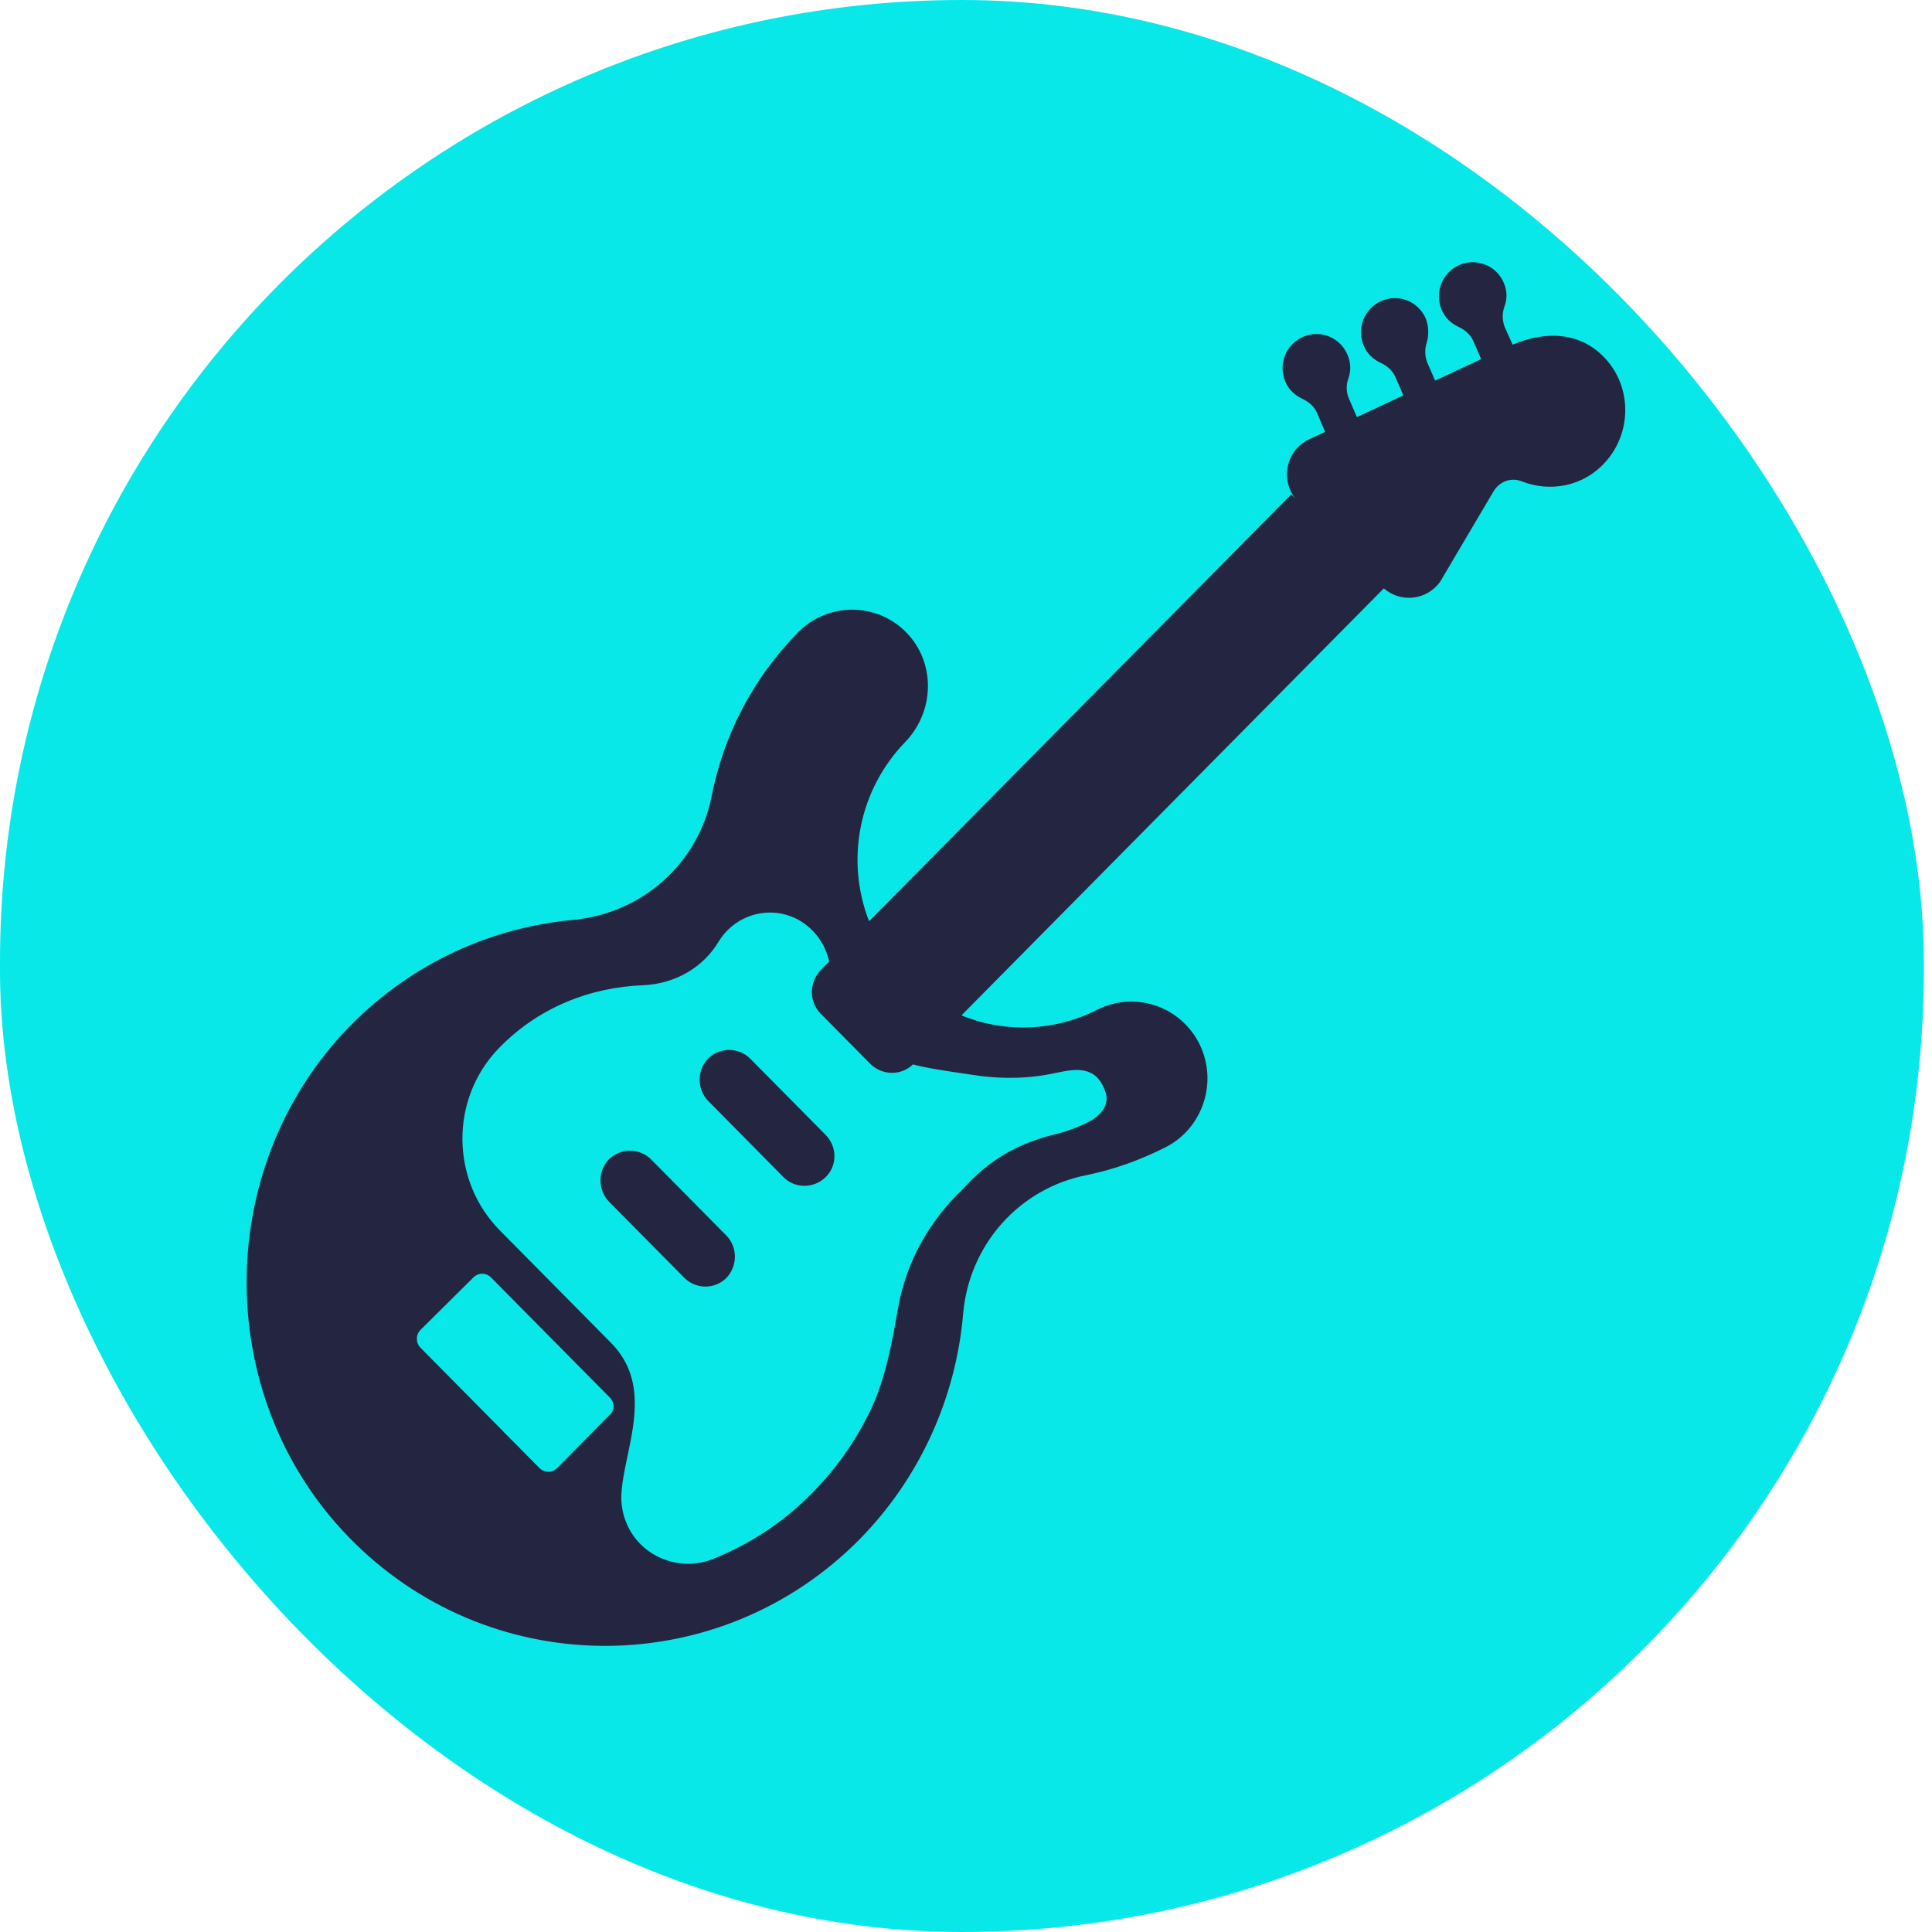 <svg width="39" height="39" viewBox="0 0 39 39" fill="none" xmlns="http://www.w3.org/2000/svg">
<rect width="38.835" height="39" rx="19.418" fill="#08E8E8"/>
<path d="M16.665 22.908L15.141 21.368C15.028 21.256 14.876 21.194 14.718 21.194C14.56 21.194 14.408 21.256 14.295 21.368C14.185 21.482 14.123 21.636 14.123 21.796C14.123 21.955 14.185 22.109 14.295 22.223L15.818 23.764C16.047 23.995 16.426 23.995 16.665 23.764C16.904 23.532 16.904 23.15 16.665 22.908ZM13.14 23.401L14.663 24.942C14.892 25.173 14.892 25.556 14.663 25.797C14.55 25.909 14.398 25.971 14.24 25.971C14.082 25.971 13.93 25.909 13.817 25.797L12.293 24.257C12.183 24.142 12.122 23.989 12.122 23.829C12.122 23.669 12.183 23.516 12.293 23.401C12.407 23.29 12.559 23.228 12.716 23.228C12.874 23.228 13.026 23.29 13.14 23.401Z" fill="#242540"/>
<path d="M30.357 5.712C30.322 5.628 30.271 5.553 30.207 5.489C30.142 5.426 30.067 5.376 29.983 5.342C29.9 5.308 29.811 5.292 29.721 5.293C29.631 5.294 29.543 5.313 29.461 5.349C29.112 5.5 28.953 5.903 29.102 6.255C29.172 6.417 29.291 6.527 29.441 6.598C29.57 6.658 29.68 6.749 29.739 6.88L29.899 7.25L28.97 7.683L28.813 7.323C28.76 7.191 28.757 7.044 28.803 6.91C28.843 6.769 28.843 6.598 28.784 6.437C28.748 6.353 28.697 6.277 28.633 6.214C28.569 6.151 28.493 6.101 28.41 6.067C28.327 6.033 28.238 6.016 28.148 6.018C28.058 6.019 27.97 6.038 27.887 6.074C27.539 6.225 27.379 6.628 27.529 6.98C27.599 7.141 27.718 7.252 27.867 7.323C27.997 7.383 28.106 7.474 28.166 7.605L28.329 7.982L27.39 8.42L27.231 8.048C27.202 7.983 27.187 7.913 27.185 7.842C27.183 7.771 27.195 7.701 27.221 7.635C27.274 7.48 27.267 7.311 27.201 7.162C27.166 7.078 27.115 7.002 27.051 6.939C26.987 6.875 26.911 6.825 26.828 6.792C26.744 6.758 26.655 6.741 26.566 6.743C26.476 6.744 26.387 6.763 26.305 6.799C25.956 6.95 25.797 7.353 25.947 7.705C26.016 7.866 26.136 7.977 26.285 8.048C26.415 8.108 26.524 8.199 26.584 8.329L26.75 8.718L26.374 8.893C26.277 8.949 26.192 9.025 26.127 9.116C26.061 9.207 26.016 9.312 25.994 9.422C25.972 9.533 25.974 9.647 25.999 9.756C26.025 9.866 26.073 9.969 26.142 10.058L26.065 9.981L17.543 18.597C17.306 17.988 17.248 17.323 17.377 16.682C17.506 16.041 17.815 15.452 18.268 14.984C18.866 14.37 18.895 13.384 18.298 12.77C17.7 12.155 16.715 12.155 16.117 12.759C15.191 13.696 14.604 14.854 14.365 16.072C14.096 17.441 12.95 18.438 11.576 18.569C9.923 18.72 8.32 19.434 7.065 20.713C4.247 23.593 4.287 28.335 7.165 31.154C10.003 33.943 14.544 33.912 17.352 31.073C18.556 29.848 19.297 28.234 19.443 26.512C19.502 25.839 19.775 25.203 20.222 24.7C20.669 24.197 21.266 23.854 21.922 23.724C22.47 23.613 23.008 23.422 23.526 23.16C24.282 22.777 24.591 21.841 24.213 21.076C24.03 20.708 23.71 20.428 23.324 20.298C22.938 20.168 22.516 20.198 22.152 20.381C21.729 20.597 21.265 20.718 20.792 20.738C20.319 20.758 19.847 20.676 19.408 20.497L27.934 11.877C28.016 11.948 28.111 12.002 28.214 12.033C28.317 12.065 28.425 12.075 28.532 12.062C28.639 12.05 28.743 12.015 28.835 11.96C28.928 11.905 29.009 11.831 29.072 11.742L30.148 9.92C30.267 9.719 30.506 9.628 30.725 9.719C31.293 9.94 31.96 9.82 32.398 9.336C32.936 8.752 32.946 7.836 32.418 7.252C31.92 6.699 31.217 6.67 30.534 6.957L30.377 6.608C30.324 6.476 30.32 6.329 30.367 6.195C30.427 6.044 30.427 5.873 30.357 5.712ZM16.137 18.579C16.442 18.757 16.661 19.055 16.738 19.41L16.575 19.576C16.326 19.827 16.326 20.23 16.575 20.471L17.561 21.468C17.804 21.714 18.189 21.72 18.43 21.486C18.719 21.565 19.162 21.628 19.449 21.67L19.652 21.7C19.675 21.704 19.698 21.708 19.722 21.71C19.745 21.713 19.767 21.715 19.792 21.72L19.808 21.722C20.004 21.744 20.558 21.808 21.206 21.68C21.247 21.673 21.289 21.664 21.333 21.654C21.698 21.58 22.125 21.494 22.311 22.032C22.381 22.213 22.321 22.425 22.062 22.596C21.913 22.697 21.544 22.837 21.375 22.878C20.558 23.069 19.981 23.401 19.443 23.995C18.726 24.68 18.288 25.506 18.129 26.402C18.009 27.086 17.89 27.761 17.611 28.385C17.312 29.029 16.914 29.613 16.406 30.127C15.828 30.721 15.151 31.164 14.404 31.466C13.707 31.748 12.901 31.416 12.632 30.711C12.572 30.56 12.542 30.389 12.542 30.227C12.545 29.974 12.605 29.689 12.668 29.39C12.827 28.633 13.004 27.785 12.333 27.106L10.093 24.841C9.097 23.834 9.077 22.193 10.063 21.166L10.083 21.146C10.869 20.341 11.905 19.928 12.99 19.888C13.638 19.857 14.195 19.525 14.504 19.012C14.753 18.599 15.211 18.377 15.679 18.428C15.838 18.448 15.998 18.498 16.137 18.579ZM12.313 28.214C12.413 28.315 12.413 28.476 12.303 28.566L11.248 29.634C11.148 29.734 10.989 29.734 10.889 29.634L8.489 27.207C8.39 27.106 8.39 26.945 8.489 26.845L9.555 25.788C9.655 25.687 9.814 25.687 9.913 25.788L12.313 28.214Z" fill="#242540"/>
</svg>
